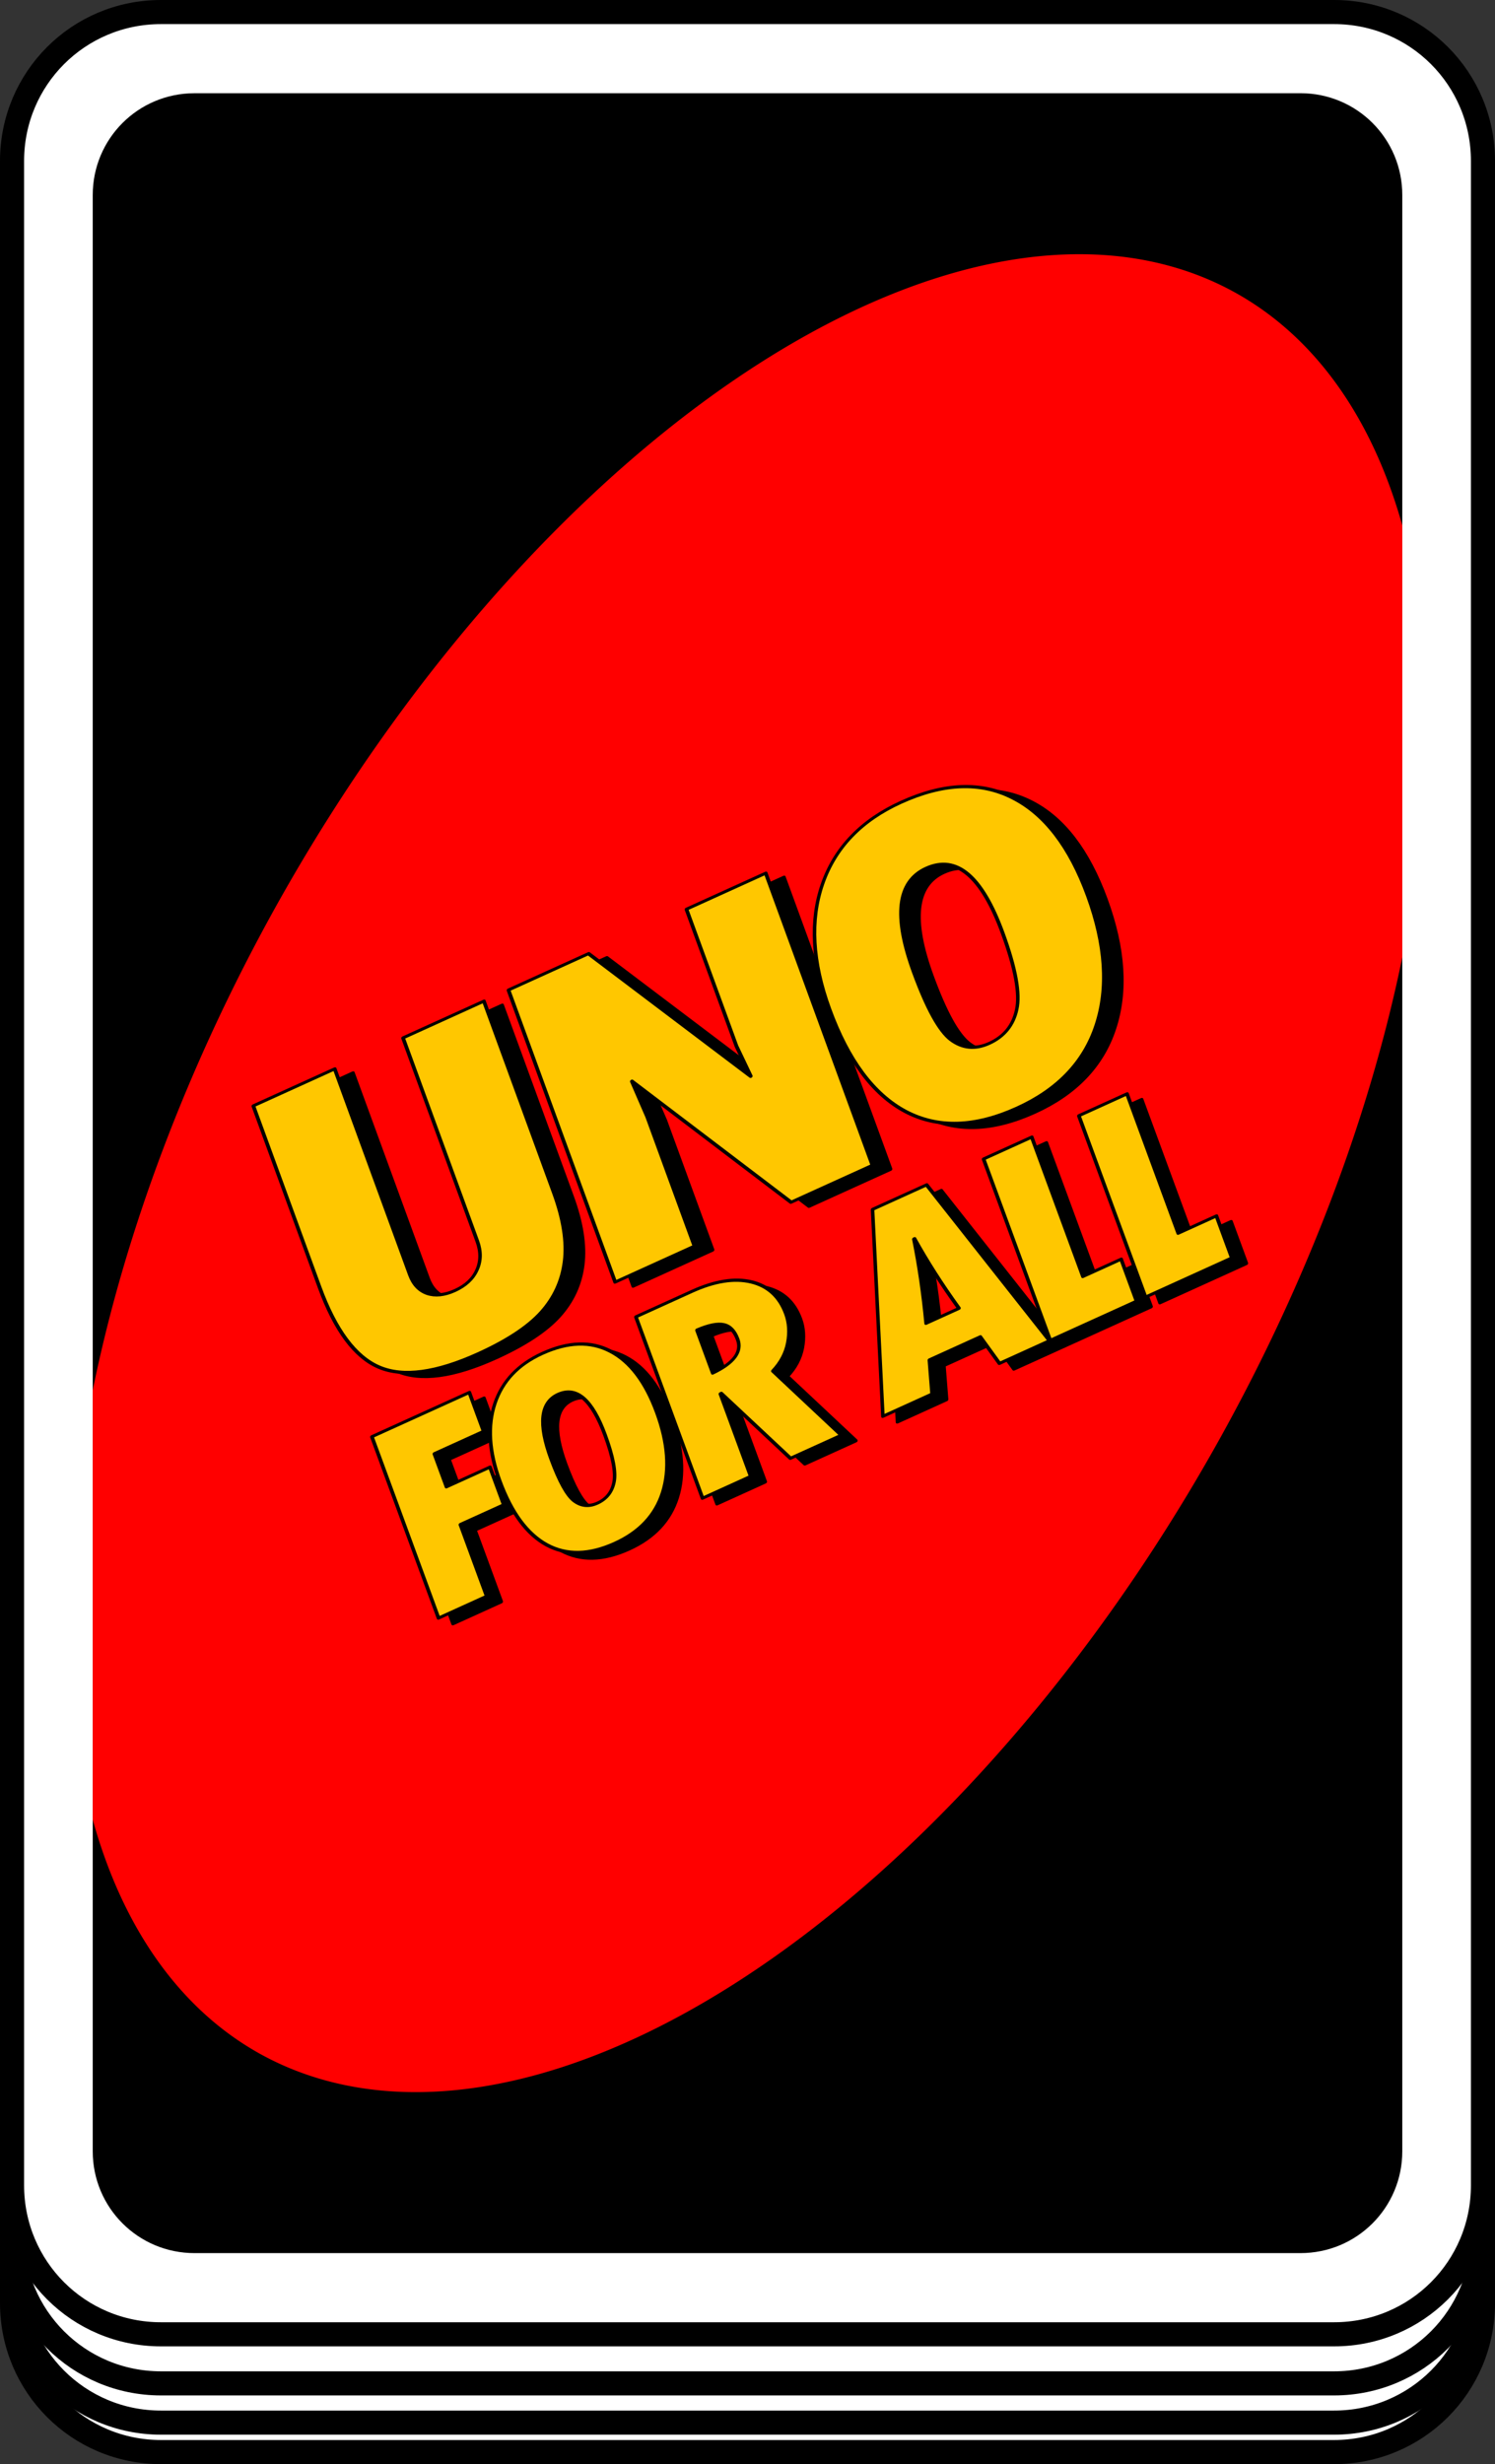 <?xml version="1.0" encoding="UTF-8" standalone="no"?>
<!-- Created with Inkscape (http://www.inkscape.org/) -->

<svg
   width="80.66mm"
   height="132.87mm"
   viewBox="0 0 80.66 132.87"
   version="1.1"
   id="svg2720"
   inkscape:version="1.1.2 (b8e25be833, 2022-02-05)"
   sodipodi:docname="carta_mazo.svg"
   xmlns:inkscape="http://www.inkscape.org/namespaces/inkscape"
   xmlns:sodipodi="http://sodipodi.sourceforge.net/DTD/sodipodi-0.dtd"
   xmlns="http://www.w3.org/2000/svg"
   xmlns:svg="http://www.w3.org/2000/svg">
  <rect x="0" y="0" width="80.66" height="132.87" fill="#333333" stroke="none"/>
  <sodipodi:namedview
     id="namedview2722"
     pagecolor="#ffffff"
     bordercolor="#666666"
     borderopacity="1.0"
     inkscape:pageshadow="2"
     inkscape:pageopacity="0.0"
     inkscape:pagecheckerboard="0"
     inkscape:document-units="mm"
     showgrid="false"
     inkscape:zoom="0.74029882"
     inkscape:cx="183.0342"
     inkscape:cy="316.76398"
     inkscape:window-width="958"
     inkscape:window-height="1008"
     inkscape:window-x="953"
     inkscape:window-y="0"
     inkscape:window-maximized="0"
     inkscape:current-layer="layer1" />
  <defs
     id="defs2717" />
  <g
     inkscape:label="Capa 1"
     inkscape:groupmode="layer"
     id="layer1"
     transform="translate(-43.112,-93.324)">
    <path
       id="path13245"
       style="fill:#ffffff;stroke:#000000;stroke-width:1.3;stroke-linecap:round;stroke-linejoin:round;stroke-dashoffset:9.317"
       d="m 51.794,100.324 h 63.297 c 4.45,0 8.032,3.582 8.032,8.032 v 109.156 c 0,4.45 -3.582,8.032 -8.032,8.032 H 51.794 c -4.45,0 -8.032,-3.582 -8.032,-8.032 V 108.356 c 0,-4.45 3.582,-8.032 8.032,-8.032 z" />
    <path
       id="path13210"
       style="fill:#ffffff;stroke:#000000;stroke-width:1.3;stroke-linecap:round;stroke-linejoin:round;stroke-dashoffset:9.317"
       d="m 51.794,98.736 h 63.297 c 4.45,0 8.032,3.582 8.032,8.032 V 215.924 c 0,4.45 -3.582,8.032 -8.032,8.032 H 51.794 c -4.45,0 -8.032,-3.582 -8.032,-8.032 V 106.768 c 0,-4.45 3.582,-8.032 8.032,-8.032 z" />
    <path
       id="path13208"
       style="fill:#ffffff;stroke:#000000;stroke-width:1.3;stroke-linecap:round;stroke-linejoin:round;stroke-dashoffset:9.317"
       d="m 51.794,96.62 h 63.297 c 4.45,0 8.032,3.582 8.032,8.032 v 109.156 c 0,4.45 -3.582,8.032 -8.032,8.032 H 51.794 c -4.45,0 -8.032,-3.582 -8.032,-8.032 V 104.652 c 0,-4.45 3.582,-8.032 8.032,-8.032 z" />
    <path
       id="path13156"
       style="fill:#ffffff;stroke:#000000;stroke-width:1.3;stroke-linecap:round;stroke-linejoin:round;stroke-dashoffset:9.317"
       d="m 51.794,93.974 h 63.297 c 4.45,0 8.032,3.582 8.032,8.032 v 109.156 c 0,4.45 -3.582,8.032 -8.032,8.032 H 51.794 c -4.45,0 -8.032,-3.582 -8.032,-8.032 V 102.006 c 0,-4.45 3.582,-8.032 8.032,-8.032 z" />
    <path
       id="path13158"
       style="stroke-width:1.82;stroke-linecap:round;stroke-linejoin:round;stroke-dashoffset:9.317"
       d="m 53.609,98.35 h 59.667 c 3.044,0 5.494,2.45 5.494,5.494 v 105.478 c 0,3.044 -2.45,5.494 -5.494,5.494 H 53.609 c -3.044,0 -5.494,-2.45 -5.494,-5.494 V 103.845 c 0,-3.044 2.45,-5.494 5.494,-5.494 z" />
    <path
       id="path13160"
       style="fill:#ff0000;fill-opacity:1;stroke:none;stroke-width:1.82;stroke-linecap:round;stroke-linejoin:round;stroke-miterlimit:4;stroke-dasharray:none;stroke-dashoffset:9.317;stroke-opacity:1"
       d="m 101.877,107.039 a 29.228,54.285 28.988 0 0 -44,35.381 29.228,54.285 28.988 0 0 -9.762,25.871 v 23.149 a 29.228,54.285 28.988 0 0 9.02,12.628 29.228,54.285 28.988 0 0 51.873,-33.32 29.228,54.285 28.988 0 0 9.762,-25.807 v -23.286 a 29.228,54.285 28.988 0 0 -9.02,-12.556 29.228,54.285 28.988 0 0 -7.873,-2.06 z" />
    <g
       id="g13206"
       transform="matrix(0.346,-0.157,0.157,0.346,99.72,-5.783)"
       style="fill:#ffc700;fill-opacity:1;stroke:#000000;stroke-width:0.473;stroke-miterlimit:4;stroke-dasharray:none;stroke-opacity:1;paint-order:markers fill stroke">
      <g
         aria-label="UNO"
         transform="matrix(1.113,0,-0.068,0.899,0,0)"
         id="g13168"
         style="font-size:75.098px;line-height:1.25;font-family:'Tw Cen MT Condensed Extra Bold';-inkscape-font-specification:'Tw Cen MT Condensed Extra Bold, Normal';letter-spacing:-6.615px;fill:#000000;fill-opacity:1;stroke:#000000;stroke-width:0.473;stroke-linejoin:round;stroke-miterlimit:4;stroke-dasharray:none;stroke-opacity:1;paint-order:markers fill stroke">
        <path
           d="m -222.88,373.005 h 11.404 v 34.469 q 0,2.42 1.283,3.85 1.283,1.393 3.447,1.393 2.237,0 3.52,-1.503 1.32,-1.503 1.32,-4.144 v -34.065 h 11.331 v 32.122 q 0,6.564 -1.723,10.524 -1.723,3.96 -5.097,5.83 -3.337,1.833 -9.351,1.833 -8.874,0 -12.504,-4.547 -3.63,-4.547 -3.63,-15.364 z"
           id="path13162"
           style="fill:#000000;fill-opacity:1;stroke:#000000;stroke-width:0.473;stroke-miterlimit:4;stroke-dasharray:none;stroke-opacity:1;paint-order:markers fill stroke" />
        <path
           d="m -187.142,373.005 h 11.221 l 14.118,28.235 -0.403,-5.28 v -22.955 h 11.111 v 48.953 h -11.404 l -13.824,-27.795 0.293,6.087 v 21.708 h -11.111 z"
           id="path13164"
           style="fill:#000000;fill-opacity:1;stroke:#000000;stroke-width:0.473;stroke-miterlimit:4;stroke-dasharray:none;stroke-opacity:1;paint-order:markers fill stroke" />
        <path
           d="m -131.236,423.168 q -8.874,0 -13.531,-6.784 -4.657,-6.82 -4.657,-19.655 0,-11.844 4.657,-18.444 4.694,-6.637 13.054,-6.637 8.911,0 13.604,6.637 4.73,6.637 4.73,18.958 0,12.321 -4.657,19.141 -4.62,6.784 -13.201,6.784 z m -0.403,-40.409 q -6.014,0 -6.014,14.118 0,9.094 1.503,12.137 1.54,3.044 4.437,3.044 3.117,0 4.767,-3.044 1.687,-3.044 1.687,-11.917 0,-14.338 -6.38,-14.338 z"
           id="path13166"
           style="fill:#000000;fill-opacity:1;stroke:#000000;stroke-width:0.473;stroke-miterlimit:4;stroke-dasharray:none;stroke-opacity:1;paint-order:markers fill stroke" />
      </g>
      <g
         aria-label="UNO"
         transform="matrix(1.113,0,-0.068,0.899,0,0)"
         id="g13176"
         style="font-size:75.098px;line-height:1.25;font-family:'Tw Cen MT Condensed Extra Bold';-inkscape-font-specification:'Tw Cen MT Condensed Extra Bold, Normal';letter-spacing:-6.607px;fill:#ffc700;fill-opacity:1;stroke:#000000;stroke-width:0.473;stroke-linejoin:round;stroke-miterlimit:4;stroke-dasharray:none;stroke-opacity:1;paint-order:markers fill stroke">
        <path
           d="m -224.89,371.238 h 11.404 v 34.469 q 0,2.42 1.283,3.85 1.283,1.393 3.447,1.393 2.237,0 3.52,-1.503 1.32,-1.503 1.32,-4.144 v -34.065 h 11.331 v 32.122 q 0,6.564 -1.723,10.524 -1.723,3.96 -5.097,5.83 -3.337,1.833 -9.351,1.833 -8.874,0 -12.504,-4.547 -3.63,-4.547 -3.63,-15.364 z"
           id="path13170"
           style="fill:#ffc700;fill-opacity:1;stroke:#000000;stroke-width:0.473;stroke-miterlimit:4;stroke-dasharray:none;stroke-opacity:1;paint-order:markers fill stroke" />
        <path
           d="m -189.144,371.238 h 11.221 l 14.118,28.235 -0.403,-5.28 v -22.955 h 11.111 v 48.953 h -11.404 l -13.824,-27.795 0.293,6.087 v 21.708 h -11.111 z"
           id="path13172"
           style="fill:#ffc700;fill-opacity:1;stroke:#000000;stroke-width:0.473;stroke-miterlimit:4;stroke-dasharray:none;stroke-opacity:1;paint-order:markers fill stroke" />
        <path
           d="m -133.23,421.401 q -8.874,0 -13.531,-6.784 -4.657,-6.82 -4.657,-19.655 0,-11.844 4.657,-18.444 4.694,-6.637 13.054,-6.637 8.911,0 13.604,6.637 4.73,6.637 4.73,18.958 0,12.321 -4.657,19.141 -4.62,6.784 -13.201,6.784 z m -0.403,-40.409 q -6.014,0 -6.014,14.118 0,9.094 1.503,12.137 1.54,3.044 4.437,3.044 3.117,0 4.767,-3.044 1.687,-3.044 1.687,-11.917 0,-14.338 -6.38,-14.338 z"
           id="path13174"
           style="fill:#ffc700;fill-opacity:1;stroke:#000000;stroke-width:0.473;stroke-miterlimit:4;stroke-dasharray:none;stroke-opacity:1;paint-order:markers fill stroke" />
      </g>
      <g
         aria-label="FOR ALL"
         transform="matrix(1.1,0,-0.067,0.909,0,0)"
         id="g13190"
         style="font-size:46.16px;line-height:1.25;font-family:'Tw Cen MT Condensed Extra Bold';-inkscape-font-specification:'Tw Cen MT Condensed Extra Bold, Normal';letter-spacing:-3.353px;fill:#000000;fill-opacity:1;stroke:#000000;stroke-width:0.473;stroke-linejoin:round;stroke-miterlimit:4;stroke-dasharray:none;stroke-opacity:1;paint-order:markers fill stroke">
        <path
           d="m -226.986,423.592 h 13.817 v 6.446 h -6.987 v 5.5 h 6.153 v 6.243 h -6.153 v 11.901 h -6.829 z"
           id="path13178"
           style="fill:#000000;fill-opacity:1;stroke:#000000;stroke-width:0.473;stroke-miterlimit:4;stroke-dasharray:none;stroke-opacity:1;paint-order:markers fill stroke" />
        <path
           d="m -202.255,454.426 q -5.454,0 -8.317,-4.17 -2.862,-4.192 -2.862,-12.081 0,-7.28 2.862,-11.337 2.885,-4.08 8.024,-4.08 5.477,0 8.362,4.08 2.908,4.08 2.908,11.653 0,7.573 -2.862,11.765 -2.84,4.17 -8.114,4.17 z m -0.248,-24.838 q -3.696,0 -3.696,8.678 0,5.59 0.924,7.46 0.947,1.871 2.727,1.871 1.916,0 2.93,-1.871 1.037,-1.871 1.037,-7.325 0,-8.813 -3.922,-8.813 z"
           id="path13180"
           style="fill:#000000;fill-opacity:1;stroke:#000000;stroke-width:0.473;stroke-miterlimit:4;stroke-dasharray:none;stroke-opacity:1;paint-order:markers fill stroke" />
        <path
           d="m -189.56,423.592 h 7.956 q 4.823,0 7.618,2.479 2.795,2.479 2.795,6.739 0,2.186 -1.059,4.237 -1.059,2.029 -3.088,3.065 l 5.454,13.569 h -7.213 l -5.522,-13.704 h -0.113 v 13.704 h -6.829 z m 6.829,5.815 v 7.145 q 4.53,-0.09 4.53,-3.178 0,-2.096 -1.059,-2.998 -1.037,-0.902 -3.471,-0.969 z"
           id="path13182"
           style="fill:#000000;fill-opacity:1;stroke:#000000;stroke-width:0.473;stroke-miterlimit:4;stroke-dasharray:none;stroke-opacity:1;paint-order:markers fill stroke" />
        <path
           d="m -140.369,453.682 h -7.1 l -1.149,-5.026 h -7.213 l -1.195,5.026 h -6.965 l 7.979,-30.09 h 7.663 z m -9.557,-10.436 q -1.533,-6.717 -2.299,-12.78 h -0.09 q -0.811,6.243 -2.276,12.78 z"
           id="path13184"
           style="fill:#000000;fill-opacity:1;stroke:#000000;stroke-width:0.473;stroke-miterlimit:4;stroke-dasharray:none;stroke-opacity:1;paint-order:markers fill stroke" />
        <path
           d="m -140.273,423.592 h 6.829 v 23.125 h 5.409 v 6.965 h -12.239 z"
           id="path13186"
           style="fill:#000000;fill-opacity:1;stroke:#000000;stroke-width:0.473;stroke-miterlimit:4;stroke-dasharray:none;stroke-opacity:1;paint-order:markers fill stroke" />
        <path
           d="m -126.767,423.592 h 6.829 v 23.125 h 5.409 v 6.965 h -12.239 z"
           id="path13188"
           style="fill:#000000;fill-opacity:1;stroke:#000000;stroke-width:0.473;stroke-miterlimit:4;stroke-dasharray:none;stroke-opacity:1;paint-order:markers fill stroke" />
      </g>
      <g
         aria-label="FOR ALL"
         transform="matrix(1.1,0,-0.067,0.909,0,0)"
         id="g13204"
         style="font-size:46.16px;line-height:1.25;font-family:'Tw Cen MT Condensed Extra Bold';-inkscape-font-specification:'Tw Cen MT Condensed Extra Bold, Normal';letter-spacing:-3.353px;fill:#ffc700;fill-opacity:1;stroke:#000000;stroke-width:0.473;stroke-linejoin:round;stroke-miterlimit:4;stroke-dasharray:none;stroke-opacity:1;paint-order:markers fill stroke">
        <path
           d="m -228.503,421.846 h 13.817 v 6.446 h -6.987 v 5.5 h 6.153 v 6.243 h -6.153 v 11.901 h -6.829 z"
           id="path13192"
           style="fill:#ffc700;fill-opacity:1;stroke:#000000;stroke-width:0.473;stroke-miterlimit:4;stroke-dasharray:none;stroke-opacity:1;paint-order:markers fill stroke" />
        <path
           d="m -203.772,452.679 q -5.454,0 -8.317,-4.17 -2.862,-4.192 -2.862,-12.081 0,-7.28 2.862,-11.337 2.885,-4.08 8.024,-4.08 5.477,0 8.362,4.08 2.908,4.08 2.908,11.653 0,7.573 -2.862,11.765 -2.84,4.17 -8.114,4.17 z m -0.248,-24.838 q -3.696,0 -3.696,8.678 0,5.59 0.924,7.46 0.947,1.871 2.727,1.871 1.916,0 2.93,-1.871 1.037,-1.871 1.037,-7.325 0,-8.813 -3.922,-8.813 z"
           id="path13194"
           style="fill:#ffc700;fill-opacity:1;stroke:#000000;stroke-width:0.473;stroke-miterlimit:4;stroke-dasharray:none;stroke-opacity:1;paint-order:markers fill stroke" />
        <path
           d="m -191.077,421.846 h 7.956 q 4.823,0 7.618,2.479 2.795,2.479 2.795,6.739 0,2.186 -1.059,4.237 -1.059,2.029 -3.088,3.065 l 5.454,13.569 h -7.213 l -5.522,-13.704 h -0.113 v 13.704 h -6.829 z m 6.829,5.815 v 7.145 q 4.53,-0.09 4.53,-3.178 0,-2.096 -1.059,-2.998 -1.037,-0.902 -3.471,-0.969 z"
           id="path13196"
           style="fill:#ffc700;fill-opacity:1;stroke:#000000;stroke-width:0.473;stroke-miterlimit:4;stroke-dasharray:none;stroke-opacity:1;paint-order:markers fill stroke" />
        <path
           d="m -141.886,451.936 h -7.1 l -1.149,-5.026 h -7.213 l -1.195,5.026 h -6.965 l 7.979,-30.09 h 7.663 z m -9.557,-10.436 q -1.533,-6.717 -2.299,-12.78 h -0.09 q -0.811,6.243 -2.276,12.78 z"
           id="path13198"
           style="fill:#ffc700;fill-opacity:1;stroke:#000000;stroke-width:0.473;stroke-miterlimit:4;stroke-dasharray:none;stroke-opacity:1;paint-order:markers fill stroke" />
        <path
           d="m -141.791,421.846 h 6.829 v 23.125 h 5.409 v 6.965 h -12.239 z"
           id="path13200"
           style="fill:#ffc700;fill-opacity:1;stroke:#000000;stroke-width:0.473;stroke-miterlimit:4;stroke-dasharray:none;stroke-opacity:1;paint-order:markers fill stroke" />
        <path
           d="m -128.284,421.846 h 6.829 v 23.125 h 5.409 v 6.965 h -12.239 z"
           id="path13202"
           style="fill:#ffc700;fill-opacity:1;stroke:#000000;stroke-width:0.473;stroke-miterlimit:4;stroke-dasharray:none;stroke-opacity:1;paint-order:markers fill stroke" />
      </g>
    </g>
  </g>
</svg>
